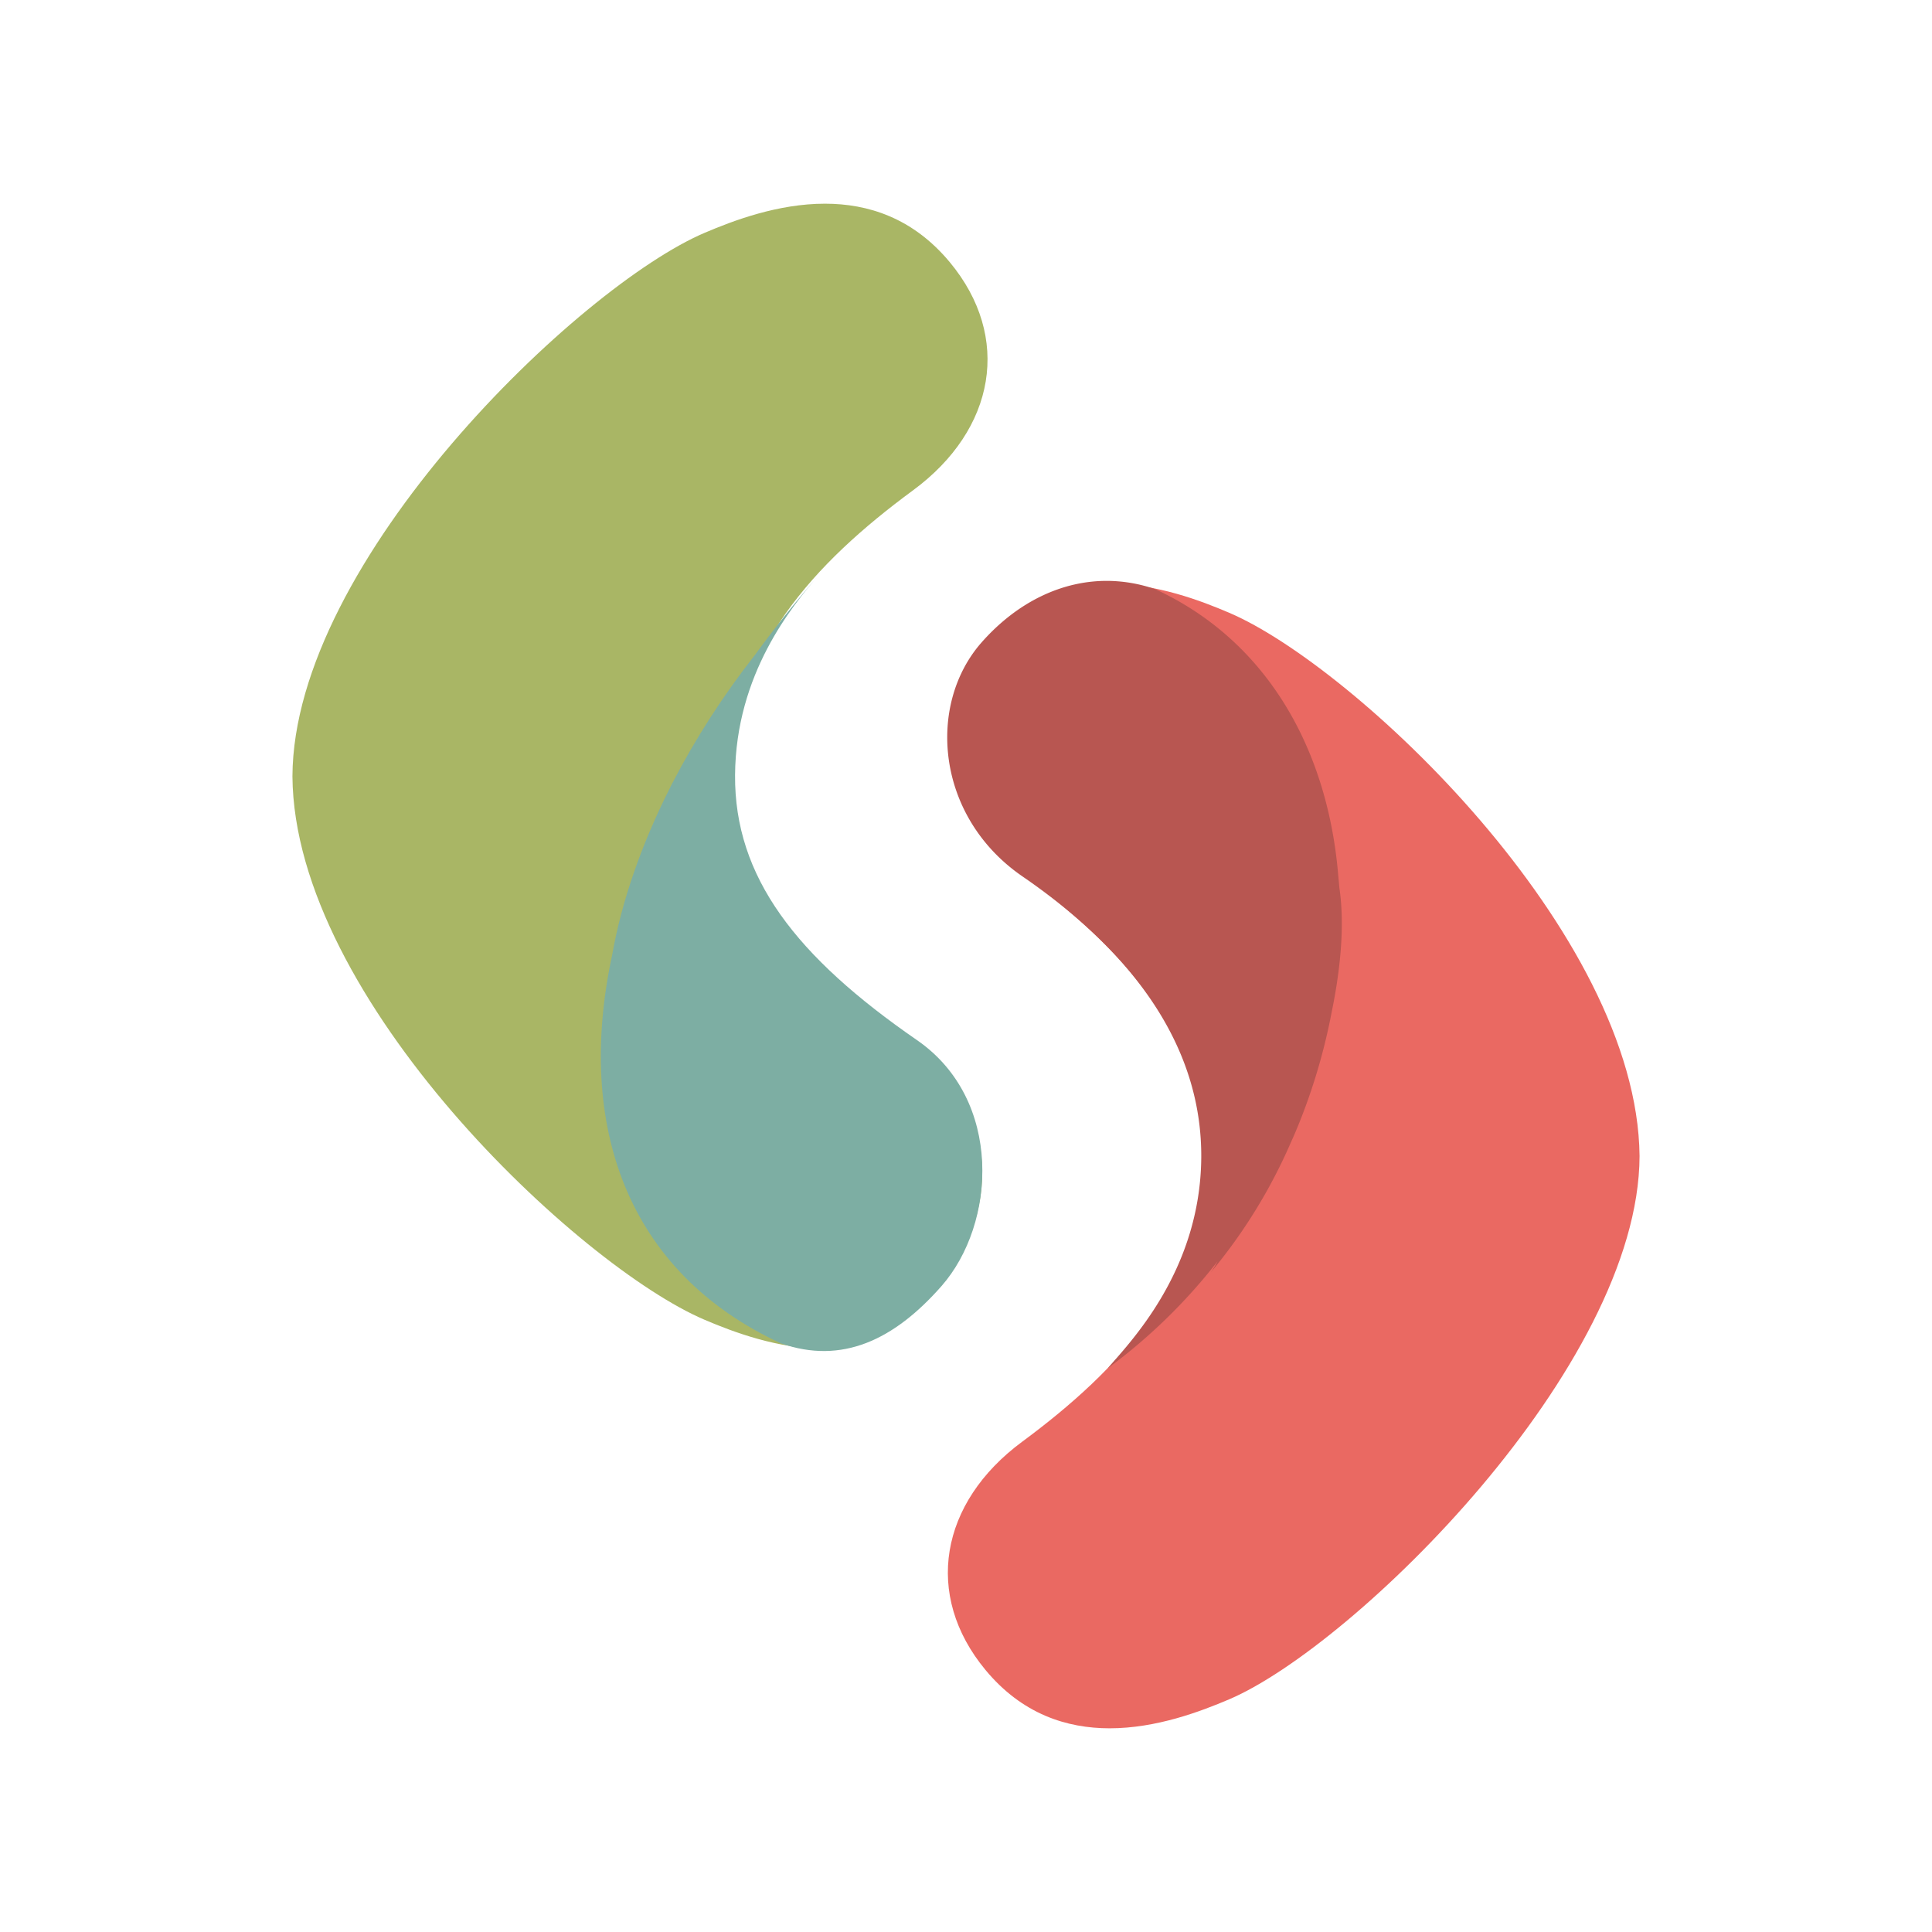 <svg xmlns="http://www.w3.org/2000/svg" viewBox="0 0 30 30"><g stroke-width=".247"><path fill="#a9b665" d="M10.942 3.615c-1.944.827-6.386 5.085-6.401 8.44.026 3.467 4.457 7.612 6.401 8.439.446.19 1.137.451 1.868.451.666 0 1.23-.328 1.803-1.019.965-1.16.85-2.828-.436-3.775-1.539-1.133-2.798-2.149-2.824-4.097.026-1.947 1.285-3.307 2.824-4.44 1.285-.946 1.536-2.382.571-3.543-.574-.69-1.272-.908-1.938-.908-.73 0-1.422.262-1.868.452"/><path fill="#7daea3" d="M12.711 8.934q-.532.61-.984 1.23c-.502.64-.934 1.314-1.284 1.992l-.004.004-.015.032-.026.052c-.44.874-.746 1.754-.892 2.582l-.002.01c-.568 2.648.237 4.923 2.625 6.025.944.329 1.753-.052 2.49-.89.853-.97.958-2.896-.38-3.82-1.878-1.296-2.836-2.532-2.825-4.116.011-1.57.887-2.627 1.297-3.101"/><path fill="#ea6962" d="M17.23 26.837c-.663 0-1.358-.218-1.929-.908-.96-1.16-.709-2.595.57-3.541 1.531-1.132 2.783-2.49 2.809-4.437-.026-1.947-1.28-3.24-2.809-4.377-1.13-.84-1.53-2.442-.57-3.602.571-.69 1.266-.908 1.93-.908.726 0 1.414.262 1.858.452 1.934.826 6.336 4.958 6.37 8.435-.01 3.277-4.436 7.608-6.37 8.435-.444.189-1.132.451-1.859.451"/><path fill="#b85651" d="M17.219 9.02c-.717-.011-1.419.324-1.975.953-.857.97-.713 2.711.633 3.636 1.887 1.296 2.787 2.782 2.776 4.366-.013 1.795-1.161 2.919-1.448 3.269a8.7 8.7 0 0 0 1.7-1.656 1.3 1.3 0 0 1-.106.172 8.3 8.3 0 0 0 1.248-2.026c.026-.056.058-.128.09-.207l.025-.06a9.3 9.3 0 0 0 .516-1.75c.135-.655.207-1.352.119-1.936q-.007-.089-.016-.176c-.158-1.946-1.09-3.65-2.845-4.457a2.3 2.3 0 0 0-.717-.128" style="mix-blend-mode:multiply"/></g></svg>
